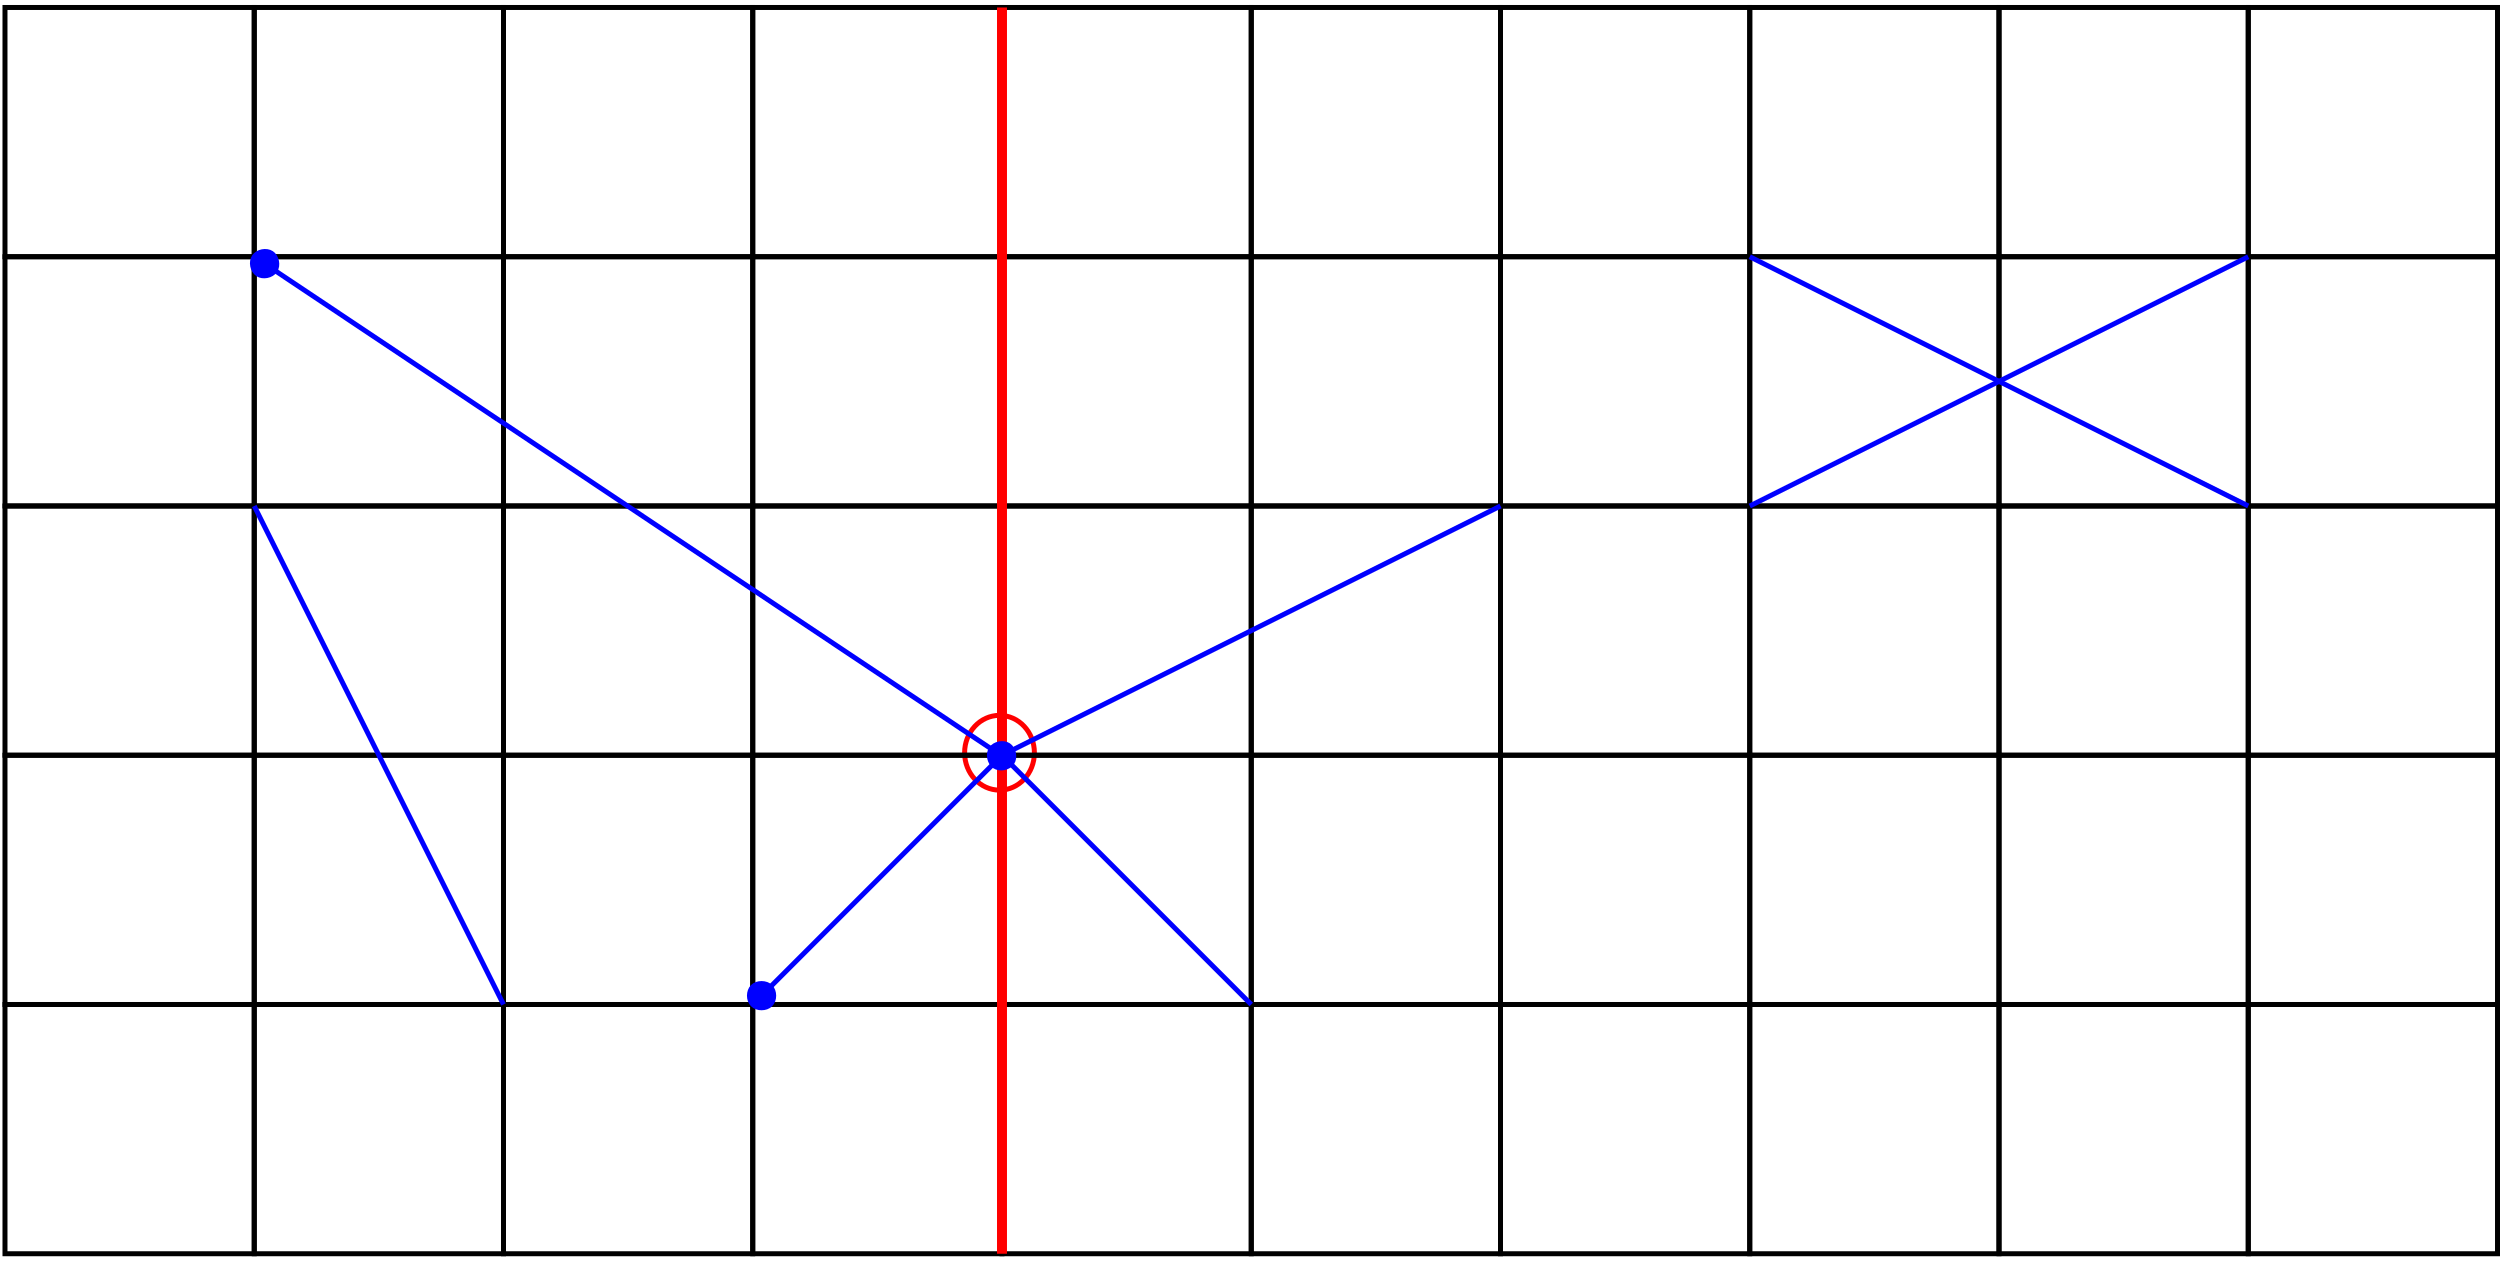 <?xml version="1.0" encoding="UTF-8"?>
<svg xmlns="http://www.w3.org/2000/svg" xmlns:xlink="http://www.w3.org/1999/xlink" width="1003pt" height="506pt" viewBox="0 0 1003 506" version="1.1">
<g id="surface88375">
<rect x="0" y="0" width="1003" height="506" style="fill:rgb(100%,100%,100%);fill-opacity:1;stroke:none;"/>
<path style="fill:none;stroke-width:0.1;stroke-linecap:butt;stroke-linejoin:miter;stroke:rgb(100%,0%,0%);stroke-opacity:1;stroke-miterlimit:10;" d="M 21.65 15.95 C 21.65 16.364 21.337 16.7 20.95 16.7 C 20.563 16.7 20.25 16.364 20.25 15.95 C 20.25 15.536 20.563 15.2 20.95 15.2 C 21.337 15.2 21.65 15.536 21.65 15.95 " transform="matrix(20,0,0,20,-18,-17)"/>
<path style="fill:none;stroke-width:0.1;stroke-linecap:butt;stroke-linejoin:miter;stroke:rgb(0%,0%,0%);stroke-opacity:1;stroke-miterlimit:10;" d="M 11 1 L 16 1 L 16 6 L 11 6 Z M 11 1 " transform="matrix(20,0,0,20,-18,-17)"/>
<path style="fill:none;stroke-width:0.1;stroke-linecap:butt;stroke-linejoin:miter;stroke:rgb(0%,0%,0%);stroke-opacity:1;stroke-miterlimit:10;" d="M 11 6 L 16 6 L 16 11 L 11 11 Z M 11 6 " transform="matrix(20,0,0,20,-18,-17)"/>
<path style="fill:none;stroke-width:0.1;stroke-linecap:butt;stroke-linejoin:miter;stroke:rgb(0%,0%,0%);stroke-opacity:1;stroke-miterlimit:10;" d="M 1 11 L 6 11 L 6 16 L 1 16 Z M 1 11 " transform="matrix(20,0,0,20,-18,-17)"/>
<path style="fill:none;stroke-width:0.1;stroke-linecap:butt;stroke-linejoin:miter;stroke:rgb(0%,0%,0%);stroke-opacity:1;stroke-miterlimit:10;" d="M 6 11 L 11 11 L 11 16 L 6 16 Z M 6 11 " transform="matrix(20,0,0,20,-18,-17)"/>
<path style="fill:none;stroke-width:0.1;stroke-linecap:butt;stroke-linejoin:miter;stroke:rgb(0%,0%,0%);stroke-opacity:1;stroke-miterlimit:10;" d="M 11 11 L 16 11 L 16 16 L 11 16 Z M 11 11 " transform="matrix(20,0,0,20,-18,-17)"/>
<path style="fill:none;stroke-width:0.1;stroke-linecap:butt;stroke-linejoin:miter;stroke:rgb(0%,0%,0%);stroke-opacity:1;stroke-miterlimit:10;" d="M 1 16 L 6 16 L 6 21 L 1 21 Z M 1 16 " transform="matrix(20,0,0,20,-18,-17)"/>
<path style="fill:none;stroke-width:0.1;stroke-linecap:butt;stroke-linejoin:miter;stroke:rgb(0%,0%,0%);stroke-opacity:1;stroke-miterlimit:10;" d="M 6 16 L 11 16 L 11 21 L 6 21 Z M 6 16 " transform="matrix(20,0,0,20,-18,-17)"/>
<path style="fill:none;stroke-width:0.1;stroke-linecap:butt;stroke-linejoin:miter;stroke:rgb(0%,0%,0%);stroke-opacity:1;stroke-miterlimit:10;" d="M 11 16 L 16 16 L 16 21 L 11 21 Z M 11 16 " transform="matrix(20,0,0,20,-18,-17)"/>
<path style="fill:none;stroke-width:0.1;stroke-linecap:butt;stroke-linejoin:miter;stroke:rgb(0%,0%,0%);stroke-opacity:1;stroke-miterlimit:10;" d="M 1 21 L 6 21 L 6 26 L 1 26 Z M 1 21 " transform="matrix(20,0,0,20,-18,-17)"/>
<path style="fill:none;stroke-width:0.1;stroke-linecap:butt;stroke-linejoin:miter;stroke:rgb(0%,0%,0%);stroke-opacity:1;stroke-miterlimit:10;" d="M 6 21 L 11 21 L 11 26 L 6 26 Z M 6 21 " transform="matrix(20,0,0,20,-18,-17)"/>
<path style="fill:none;stroke-width:0.1;stroke-linecap:butt;stroke-linejoin:miter;stroke:rgb(0%,0%,0%);stroke-opacity:1;stroke-miterlimit:10;" d="M 11 21 L 16 21 L 16 26 L 11 26 Z M 11 21 " transform="matrix(20,0,0,20,-18,-17)"/>
<path style="fill:none;stroke-width:0.1;stroke-linecap:butt;stroke-linejoin:miter;stroke:rgb(0%,0%,0%);stroke-opacity:1;stroke-miterlimit:10;" d="M 16 1 L 21 1 L 21 6 L 16 6 Z M 16 1 " transform="matrix(20,0,0,20,-18,-17)"/>
<path style="fill:none;stroke-width:0.1;stroke-linecap:butt;stroke-linejoin:miter;stroke:rgb(0%,0%,0%);stroke-opacity:1;stroke-miterlimit:10;" d="M 21 1 L 26 1 L 26 6 L 21 6 Z M 21 1 " transform="matrix(20,0,0,20,-18,-17)"/>
<path style="fill:none;stroke-width:0.1;stroke-linecap:butt;stroke-linejoin:miter;stroke:rgb(0%,0%,0%);stroke-opacity:1;stroke-miterlimit:10;" d="M 26 1 L 31 1 L 31 6 L 26 6 Z M 26 1 " transform="matrix(20,0,0,20,-18,-17)"/>
<path style="fill:none;stroke-width:0.1;stroke-linecap:butt;stroke-linejoin:miter;stroke:rgb(0%,0%,0%);stroke-opacity:1;stroke-miterlimit:10;" d="M 16 6 L 21 6 L 21 11 L 16 11 Z M 16 6 " transform="matrix(20,0,0,20,-18,-17)"/>
<path style="fill:none;stroke-width:0.1;stroke-linecap:butt;stroke-linejoin:miter;stroke:rgb(0%,0%,0%);stroke-opacity:1;stroke-miterlimit:10;" d="M 21 6 L 26 6 L 26 11 L 21 11 Z M 21 6 " transform="matrix(20,0,0,20,-18,-17)"/>
<path style="fill:none;stroke-width:0.1;stroke-linecap:butt;stroke-linejoin:miter;stroke:rgb(0%,0%,0%);stroke-opacity:1;stroke-miterlimit:10;" d="M 26 6 L 31 6 L 31 11 L 26 11 Z M 26 6 " transform="matrix(20,0,0,20,-18,-17)"/>
<path style="fill:none;stroke-width:0.1;stroke-linecap:butt;stroke-linejoin:miter;stroke:rgb(0%,0%,0%);stroke-opacity:1;stroke-miterlimit:10;" d="M 16 11 L 21 11 L 21 16 L 16 16 Z M 16 11 " transform="matrix(20,0,0,20,-18,-17)"/>
<path style="fill:none;stroke-width:0.1;stroke-linecap:butt;stroke-linejoin:miter;stroke:rgb(0%,0%,0%);stroke-opacity:1;stroke-miterlimit:10;" d="M 21 11 L 26 11 L 26 16 L 21 16 Z M 21 11 " transform="matrix(20,0,0,20,-18,-17)"/>
<path style="fill:none;stroke-width:0.1;stroke-linecap:butt;stroke-linejoin:miter;stroke:rgb(0%,0%,0%);stroke-opacity:1;stroke-miterlimit:10;" d="M 26 11 L 31 11 L 31 16 L 26 16 Z M 26 11 " transform="matrix(20,0,0,20,-18,-17)"/>
<path style="fill:none;stroke-width:0.1;stroke-linecap:butt;stroke-linejoin:miter;stroke:rgb(0%,0%,0%);stroke-opacity:1;stroke-miterlimit:10;" d="M 16 16 L 21 16 L 21 21 L 16 21 Z M 16 16 " transform="matrix(20,0,0,20,-18,-17)"/>
<path style="fill:none;stroke-width:0.1;stroke-linecap:butt;stroke-linejoin:miter;stroke:rgb(0%,0%,0%);stroke-opacity:1;stroke-miterlimit:10;" d="M 21 16 L 26 16 L 26 21 L 21 21 Z M 21 16 " transform="matrix(20,0,0,20,-18,-17)"/>
<path style="fill:none;stroke-width:0.1;stroke-linecap:butt;stroke-linejoin:miter;stroke:rgb(0%,0%,0%);stroke-opacity:1;stroke-miterlimit:10;" d="M 26 16 L 31 16 L 31 21 L 26 21 Z M 26 16 " transform="matrix(20,0,0,20,-18,-17)"/>
<path style="fill:none;stroke-width:0.1;stroke-linecap:butt;stroke-linejoin:miter;stroke:rgb(0%,0%,0%);stroke-opacity:1;stroke-miterlimit:10;" d="M 16 21 L 21 21 L 21 26 L 16 26 Z M 16 21 " transform="matrix(20,0,0,20,-18,-17)"/>
<path style="fill:none;stroke-width:0.1;stroke-linecap:butt;stroke-linejoin:miter;stroke:rgb(0%,0%,0%);stroke-opacity:1;stroke-miterlimit:10;" d="M 21 21 L 26 21 L 26 26 L 21 26 Z M 21 21 " transform="matrix(20,0,0,20,-18,-17)"/>
<path style="fill:none;stroke-width:0.1;stroke-linecap:butt;stroke-linejoin:miter;stroke:rgb(0%,0%,0%);stroke-opacity:1;stroke-miterlimit:10;" d="M 26 21 L 31 21 L 31 26 L 26 26 Z M 26 21 " transform="matrix(20,0,0,20,-18,-17)"/>
<path style="fill:none;stroke-width:0.1;stroke-linecap:butt;stroke-linejoin:miter;stroke:rgb(0%,0%,0%);stroke-opacity:1;stroke-miterlimit:10;" d="M 31 1 L 36 1 L 36 6 L 31 6 Z M 31 1 " transform="matrix(20,0,0,20,-18,-17)"/>
<path style="fill:none;stroke-width:0.1;stroke-linecap:butt;stroke-linejoin:miter;stroke:rgb(0%,0%,0%);stroke-opacity:1;stroke-miterlimit:10;" d="M 36 1 L 41 1 L 41 6 L 36 6 Z M 36 1 " transform="matrix(20,0,0,20,-18,-17)"/>
<path style="fill:none;stroke-width:0.1;stroke-linecap:butt;stroke-linejoin:miter;stroke:rgb(0%,0%,0%);stroke-opacity:1;stroke-miterlimit:10;" d="M 41 1 L 46 1 L 46 6 L 41 6 Z M 41 1 " transform="matrix(20,0,0,20,-18,-17)"/>
<path style="fill:none;stroke-width:0.1;stroke-linecap:butt;stroke-linejoin:miter;stroke:rgb(0%,0%,0%);stroke-opacity:1;stroke-miterlimit:10;" d="M 31 6 L 36 6 L 36 11 L 31 11 Z M 31 6 " transform="matrix(20,0,0,20,-18,-17)"/>
<path style="fill:none;stroke-width:0.1;stroke-linecap:butt;stroke-linejoin:miter;stroke:rgb(0%,0%,0%);stroke-opacity:1;stroke-miterlimit:10;" d="M 36 6 L 41 6 L 41 11 L 36 11 Z M 36 6 " transform="matrix(20,0,0,20,-18,-17)"/>
<path style="fill:none;stroke-width:0.1;stroke-linecap:butt;stroke-linejoin:miter;stroke:rgb(0%,0%,0%);stroke-opacity:1;stroke-miterlimit:10;" d="M 41 6 L 46 6 L 46 11 L 41 11 Z M 41 6 " transform="matrix(20,0,0,20,-18,-17)"/>
<path style="fill:none;stroke-width:0.1;stroke-linecap:butt;stroke-linejoin:miter;stroke:rgb(0%,0%,0%);stroke-opacity:1;stroke-miterlimit:10;" d="M 31 11 L 36 11 L 36 16 L 31 16 Z M 31 11 " transform="matrix(20,0,0,20,-18,-17)"/>
<path style="fill:none;stroke-width:0.1;stroke-linecap:butt;stroke-linejoin:miter;stroke:rgb(0%,0%,0%);stroke-opacity:1;stroke-miterlimit:10;" d="M 36 11 L 41 11 L 41 16 L 36 16 Z M 36 11 " transform="matrix(20,0,0,20,-18,-17)"/>
<path style="fill:none;stroke-width:0.1;stroke-linecap:butt;stroke-linejoin:miter;stroke:rgb(0%,0%,0%);stroke-opacity:1;stroke-miterlimit:10;" d="M 41 11 L 46 11 L 46 16 L 41 16 Z M 41 11 " transform="matrix(20,0,0,20,-18,-17)"/>
<path style="fill:none;stroke-width:0.1;stroke-linecap:butt;stroke-linejoin:miter;stroke:rgb(0%,0%,0%);stroke-opacity:1;stroke-miterlimit:10;" d="M 31 16 L 36 16 L 36 21 L 31 21 Z M 31 16 " transform="matrix(20,0,0,20,-18,-17)"/>
<path style="fill:none;stroke-width:0.1;stroke-linecap:butt;stroke-linejoin:miter;stroke:rgb(0%,0%,0%);stroke-opacity:1;stroke-miterlimit:10;" d="M 36 16 L 41 16 L 41 21 L 36 21 Z M 36 16 " transform="matrix(20,0,0,20,-18,-17)"/>
<path style="fill:none;stroke-width:0.1;stroke-linecap:butt;stroke-linejoin:miter;stroke:rgb(0%,0%,0%);stroke-opacity:1;stroke-miterlimit:10;" d="M 41 16 L 46 16 L 46 21 L 41 21 Z M 41 16 " transform="matrix(20,0,0,20,-18,-17)"/>
<path style="fill:none;stroke-width:0.1;stroke-linecap:butt;stroke-linejoin:miter;stroke:rgb(0%,0%,0%);stroke-opacity:1;stroke-miterlimit:10;" d="M 31 21 L 36 21 L 36 26 L 31 26 Z M 31 21 " transform="matrix(20,0,0,20,-18,-17)"/>
<path style="fill:none;stroke-width:0.1;stroke-linecap:butt;stroke-linejoin:miter;stroke:rgb(0%,0%,0%);stroke-opacity:1;stroke-miterlimit:10;" d="M 36 21 L 41 21 L 41 26 L 36 26 Z M 36 21 " transform="matrix(20,0,0,20,-18,-17)"/>
<path style="fill:none;stroke-width:0.1;stroke-linecap:butt;stroke-linejoin:miter;stroke:rgb(0%,0%,0%);stroke-opacity:1;stroke-miterlimit:10;" d="M 41 21 L 46 21 L 46 26 L 41 26 Z M 41 21 " transform="matrix(20,0,0,20,-18,-17)"/>
<path style="fill:none;stroke-width:0.1;stroke-linecap:butt;stroke-linejoin:miter;stroke:rgb(0%,0%,0%);stroke-opacity:1;stroke-miterlimit:10;" d="M 46 1 L 51 1 L 51 6 L 46 6 Z M 46 1 " transform="matrix(20,0,0,20,-18,-17)"/>
<path style="fill:none;stroke-width:0.1;stroke-linecap:butt;stroke-linejoin:miter;stroke:rgb(0%,0%,0%);stroke-opacity:1;stroke-miterlimit:10;" d="M 46 6 L 51 6 L 51 11 L 46 11 Z M 46 6 " transform="matrix(20,0,0,20,-18,-17)"/>
<path style="fill:none;stroke-width:0.1;stroke-linecap:butt;stroke-linejoin:miter;stroke:rgb(0%,0%,0%);stroke-opacity:1;stroke-miterlimit:10;" d="M 46 11 L 51 11 L 51 16 L 46 16 Z M 46 11 " transform="matrix(20,0,0,20,-18,-17)"/>
<path style="fill:none;stroke-width:0.1;stroke-linecap:butt;stroke-linejoin:miter;stroke:rgb(0%,0%,0%);stroke-opacity:1;stroke-miterlimit:10;" d="M 46 16 L 51 16 L 51 21 L 46 21 Z M 46 16 " transform="matrix(20,0,0,20,-18,-17)"/>
<path style="fill:none;stroke-width:0.1;stroke-linecap:butt;stroke-linejoin:miter;stroke:rgb(0%,0%,0%);stroke-opacity:1;stroke-miterlimit:10;" d="M 46 21 L 51 21 L 51 26 L 46 26 Z M 46 21 " transform="matrix(20,0,0,20,-18,-17)"/>
<path style="fill:none;stroke-width:0.1;stroke-linecap:butt;stroke-linejoin:miter;stroke:rgb(0%,0%,0%);stroke-opacity:1;stroke-miterlimit:10;" d="M 6 6 L 11 6 L 11 11 L 6 11 Z M 6 6 " transform="matrix(20,0,0,20,-18,-17)"/>
<path style="fill:none;stroke-width:0.1;stroke-linecap:butt;stroke-linejoin:miter;stroke:rgb(0%,0%,0%);stroke-opacity:1;stroke-miterlimit:10;" d="M 1 1 L 6 1 L 6 6 L 1 6 Z M 1 1 " transform="matrix(20,0,0,20,-18,-17)"/>
<path style="fill:none;stroke-width:0.1;stroke-linecap:butt;stroke-linejoin:miter;stroke:rgb(0%,0%,0%);stroke-opacity:1;stroke-miterlimit:10;" d="M 6 1 L 11 1 L 11 6 L 6 6 Z M 6 1 " transform="matrix(20,0,0,20,-18,-17)"/>
<path style="fill:none;stroke-width:0.1;stroke-linecap:butt;stroke-linejoin:miter;stroke:rgb(0%,0%,0%);stroke-opacity:1;stroke-miterlimit:10;" d="M 1 6 L 6 6 L 6 11 L 1 11 Z M 1 6 " transform="matrix(20,0,0,20,-18,-17)"/>
<path style="fill:none;stroke-width:0.1;stroke-linecap:butt;stroke-linejoin:miter;stroke:rgb(0%,0%,100%);stroke-opacity:1;stroke-miterlimit:10;" d="M 6 11 L 11 21 " transform="matrix(20,0,0,20,-18,-17)"/>
<path style="fill:none;stroke-width:0.1;stroke-linecap:butt;stroke-linejoin:miter;stroke:rgb(0%,0%,100%);stroke-opacity:1;stroke-miterlimit:10;" d="M 16 21 L 21 16 " transform="matrix(20,0,0,20,-18,-17)"/>
<path style="fill-rule:evenodd;fill:rgb(0%,0%,100%);fill-opacity:1;stroke-width:0.1;stroke-linecap:butt;stroke-linejoin:miter;stroke:rgb(0%,0%,100%);stroke-opacity:1;stroke-miterlimit:10;" d="M 16 21 C 15.912 20.912 15.912 20.735 16 20.646 C 16.088 20.558 16.265 20.558 16.354 20.646 C 16.442 20.735 16.442 20.912 16.354 21 C 16.265 21.088 16.088 21.088 16 21 Z M 16 21 " transform="matrix(20,0,0,20,-18,-17)"/>
<path style="fill:none;stroke-width:0.1;stroke-linecap:butt;stroke-linejoin:miter;stroke:rgb(0%,0%,100%);stroke-opacity:1;stroke-miterlimit:10;" d="M 21 16 L 26 21 " transform="matrix(20,0,0,20,-18,-17)"/>
<path style="fill:none;stroke-width:0.1;stroke-linecap:butt;stroke-linejoin:miter;stroke:rgb(0%,0%,100%);stroke-opacity:1;stroke-miterlimit:10;" d="M 31 11 L 21 16 " transform="matrix(20,0,0,20,-18,-17)"/>
<path style="fill:none;stroke-width:0.1;stroke-linecap:butt;stroke-linejoin:miter;stroke:rgb(0%,0%,100%);stroke-opacity:1;stroke-miterlimit:10;" d="M 36 6 L 46 11 " transform="matrix(20,0,0,20,-18,-17)"/>
<path style="fill:none;stroke-width:0.1;stroke-linecap:butt;stroke-linejoin:miter;stroke:rgb(0%,0%,100%);stroke-opacity:1;stroke-miterlimit:10;" d="M 46 6 L 36 11 " transform="matrix(20,0,0,20,-18,-17)"/>
<path style="fill:none;stroke-width:0.2;stroke-linecap:butt;stroke-linejoin:miter;stroke:rgb(100%,0%,0%);stroke-opacity:1;stroke-miterlimit:10;" d="M 21 26 L 21 1 " transform="matrix(20,0,0,20,-18,-17)"/>
<path style="fill:none;stroke-width:0.1;stroke-linecap:butt;stroke-linejoin:miter;stroke:rgb(0%,0%,100%);stroke-opacity:1;stroke-miterlimit:10;" d="M 6 6 L 21.2 16.15 " transform="matrix(20,0,0,20,-18,-17)"/>
<path style="fill-rule:evenodd;fill:rgb(0%,0%,100%);fill-opacity:1;stroke-width:0.1;stroke-linecap:butt;stroke-linejoin:miter;stroke:rgb(0%,0%,100%);stroke-opacity:1;stroke-miterlimit:10;" d="M 6 6 C 6.069 5.896 6.243 5.862 6.347 5.931 C 6.451 6 6.485 6.174 6.416 6.278 C 6.346 6.382 6.173 6.416 6.069 6.347 C 5.965 6.277 5.931 6.104 6 6 Z M 6 6 " transform="matrix(20,0,0,20,-18,-17)"/>
<path style="fill-rule:evenodd;fill:rgb(0%,0%,100%);fill-opacity:1;stroke-width:0.1;stroke-linecap:butt;stroke-linejoin:miter;stroke:rgb(0%,0%,100%);stroke-opacity:1;stroke-miterlimit:10;" d="M 21.2 16.15 C 21.131 16.254 20.957 16.288 20.853 16.219 C 20.749 16.15 20.715 15.976 20.784 15.872 C 20.854 15.768 21.027 15.734 21.131 15.803 C 21.235 15.873 21.269 16.046 21.2 16.15 Z M 21.2 16.15 " transform="matrix(20,0,0,20,-18,-17)"/>
</g>
</svg>
